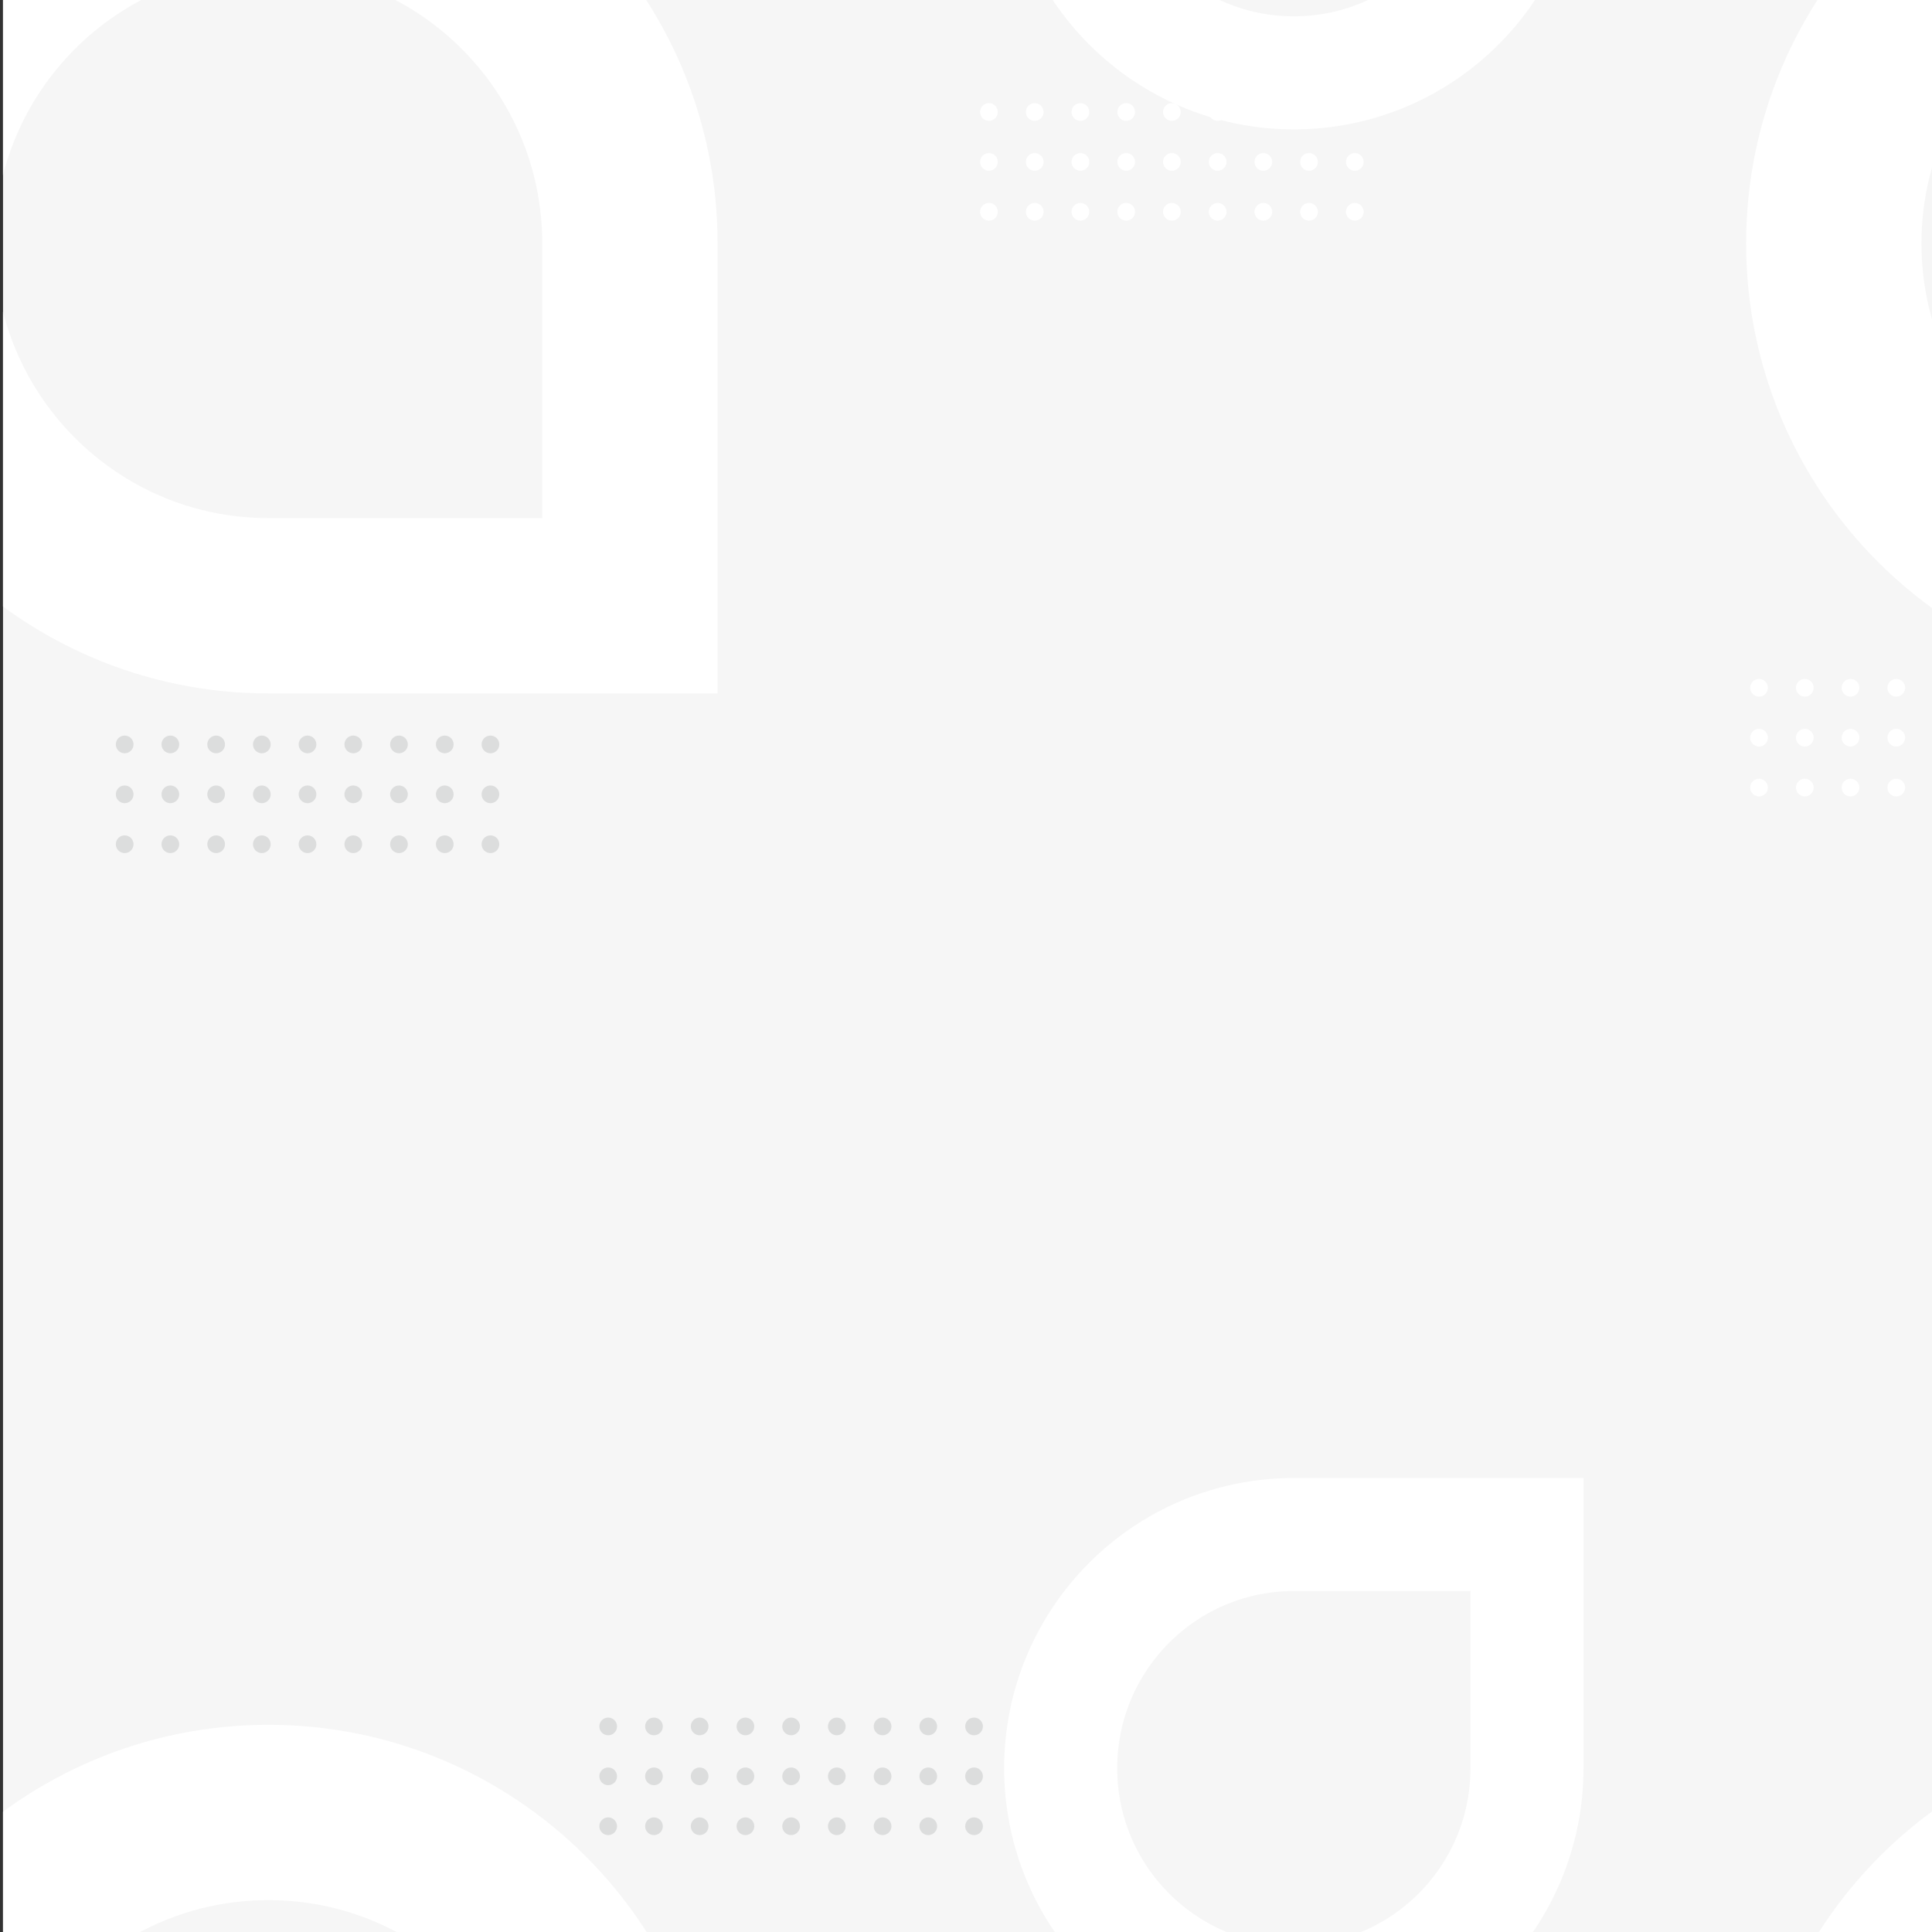 <?xml version="1.0" encoding="utf-8"?>
<!-- Generator: Adobe Illustrator 21.0.1, SVG Export Plug-In . SVG Version: 6.00 Build 0)  -->
<svg version="1.1" id="Layer_1" xmlns="http://www.w3.org/2000/svg" xmlns:xlink="http://www.w3.org/1999/xlink" x="0px" y="0px"
	 viewBox="0 0 1920 1920" style="enable-background:new 0 0 1920 1920;" xml:space="preserve">
<rect x="0" y="0" width="1920" height="1920" fill="#333333" stroke="none"/>
<style type="text/css">
	.st0{clip-path:url(#SVGID_2_);fill:#F6F6F6;}
	.st1{clip-path:url(#SVGID_2_);}
	.st2{fill:#FFFFFF;}
	.st3{fill:#DCDDDD;}
	.st4{opacity:0.98;clip-path:url(#SVGID_2_);fill:none;stroke:#FFFFFF;stroke-width:174.26;stroke-miterlimit:10;}
	.st5{opacity:0.98;clip-path:url(#SVGID_2_);fill:none;stroke:#FFFFFF;stroke-width:112.373;stroke-miterlimit:10;}
	.st6{clip-path:url(#SVGID_2_);fill:none;}
</style>
<g>
	<defs>
		<rect id="SVGID_1_" x="3" y="-1" width="1917" height="1921"/>
	</defs>
	<clipPath id="SVGID_2_">
		<use xlink:href="#SVGID_1_"  style="overflow:visible;"/>
	</clipPath>
	<polygon class="st0" points="1977.6,1979.9 -48.7,1979.9 -47.1,-55.5 1976.2,-60.3 	"/>
	<g class="st1">
		<ellipse class="st2" cx="982.8" cy="111.3" rx="8.8" ry="8.8"/>
		<ellipse class="st2" cx="1028.3" cy="111.3" rx="8.8" ry="8.8"/>
		<ellipse class="st2" cx="1073.7" cy="111.3" rx="8.8" ry="8.8"/>
		<ellipse class="st2" cx="1119.2" cy="111.3" rx="8.8" ry="8.8"/>
		<ellipse class="st2" cx="1164.6" cy="111.3" rx="8.8" ry="8.8"/>
		<ellipse class="st2" cx="1210.1" cy="111.3" rx="8.8" ry="8.8"/>
		<ellipse class="st2" cx="1255.5" cy="111.3" rx="8.8" ry="8.8"/>
		<ellipse class="st2" cx="1300.9" cy="111.3" rx="8.8" ry="8.8"/>
		<ellipse class="st2" cx="1346.4" cy="111.3" rx="8.8" ry="8.8"/>
		<ellipse class="st2" cx="982.8" cy="160.9" rx="8.8" ry="8.8"/>
		<ellipse class="st2" cx="1028.3" cy="160.9" rx="8.8" ry="8.8"/>
		<ellipse class="st2" cx="1073.7" cy="160.9" rx="8.8" ry="8.8"/>
		<ellipse class="st2" cx="1119.2" cy="160.9" rx="8.8" ry="8.8"/>
		<ellipse class="st2" cx="1164.6" cy="160.9" rx="8.8" ry="8.8"/>
		<ellipse class="st2" cx="1210.1" cy="160.9" rx="8.8" ry="8.8"/>
		<ellipse class="st2" cx="1255.5" cy="160.9" rx="8.8" ry="8.8"/>
		<ellipse class="st2" cx="1300.9" cy="160.9" rx="8.8" ry="8.8"/>
		<ellipse class="st2" cx="1346.4" cy="160.9" rx="8.8" ry="8.8"/>
		<ellipse class="st2" cx="982.8" cy="210.5" rx="8.8" ry="8.8"/>
		<ellipse class="st2" cx="1028.3" cy="210.5" rx="8.8" ry="8.8"/>
		<ellipse class="st2" cx="1073.7" cy="210.5" rx="8.8" ry="8.8"/>
		<ellipse class="st2" cx="1119.2" cy="210.5" rx="8.8" ry="8.8"/>
		<ellipse class="st2" cx="1164.6" cy="210.5" rx="8.8" ry="8.8"/>
		<ellipse class="st2" cx="1210.1" cy="210.5" rx="8.8" ry="8.8"/>
		<ellipse class="st2" cx="1255.5" cy="210.5" rx="8.8" ry="8.8"/>
		<ellipse class="st2" cx="1300.9" cy="210.5" rx="8.8" ry="8.8"/>
		<ellipse class="st2" cx="1346.4" cy="210.5" rx="8.8" ry="8.8"/>
	</g>
	<g class="st1">
		<ellipse class="st3" cx="123.9" cy="739.8" rx="8.8" ry="8.8"/>
		<ellipse class="st3" cx="169.3" cy="739.8" rx="8.8" ry="8.8"/>
		<ellipse class="st3" cx="214.8" cy="739.8" rx="8.8" ry="8.8"/>
		<ellipse class="st3" cx="260.2" cy="739.8" rx="8.8" ry="8.8"/>
		<ellipse class="st3" cx="305.6" cy="739.8" rx="8.8" ry="8.8"/>
		<ellipse class="st3" cx="351.1" cy="739.8" rx="8.8" ry="8.8"/>
		<ellipse class="st3" cx="396.5" cy="739.8" rx="8.8" ry="8.8"/>
		<ellipse class="st3" cx="442" cy="739.8" rx="8.8" ry="8.8"/>
		<ellipse class="st3" cx="487.4" cy="739.8" rx="8.8" ry="8.8"/>
		<ellipse class="st3" cx="123.9" cy="789.4" rx="8.8" ry="8.8"/>
		<ellipse class="st3" cx="169.3" cy="789.4" rx="8.8" ry="8.8"/>
		<ellipse class="st3" cx="214.8" cy="789.4" rx="8.8" ry="8.8"/>
		<ellipse class="st3" cx="260.2" cy="789.4" rx="8.8" ry="8.8"/>
		<ellipse class="st3" cx="305.6" cy="789.4" rx="8.8" ry="8.8"/>
		<ellipse class="st3" cx="351.1" cy="789.4" rx="8.8" ry="8.8"/>
		<ellipse class="st3" cx="396.5" cy="789.4" rx="8.8" ry="8.8"/>
		<ellipse class="st3" cx="442" cy="789.4" rx="8.8" ry="8.8"/>
		<ellipse class="st3" cx="487.4" cy="789.4" rx="8.8" ry="8.8"/>
		<ellipse class="st3" cx="123.9" cy="839" rx="8.8" ry="8.8"/>
		<ellipse class="st3" cx="169.3" cy="839" rx="8.8" ry="8.8"/>
		<ellipse class="st3" cx="214.8" cy="839" rx="8.8" ry="8.8"/>
		<ellipse class="st3" cx="260.2" cy="839" rx="8.8" ry="8.8"/>
		<ellipse class="st3" cx="305.6" cy="839" rx="8.8" ry="8.8"/>
		<ellipse class="st3" cx="351.1" cy="839" rx="8.8" ry="8.8"/>
		<ellipse class="st3" cx="396.5" cy="839" rx="8.8" ry="8.8"/>
		<ellipse class="st3" cx="442" cy="839" rx="8.8" ry="8.8"/>
		<ellipse class="st3" cx="487.4" cy="839" rx="8.8" ry="8.8"/>
	</g>
	<g class="st1">
		<ellipse class="st2" cx="1611.8" cy="683.5" rx="8.8" ry="8.8"/>
		<ellipse class="st2" cx="1657.2" cy="683.5" rx="8.8" ry="8.8"/>
		<ellipse class="st2" cx="1702.7" cy="683.5" rx="8.8" ry="8.8"/>
		<ellipse class="st2" cx="1748.1" cy="683.5" rx="8.8" ry="8.8"/>
		<ellipse class="st2" cx="1793.6" cy="683.5" rx="8.8" ry="8.8"/>
		<ellipse class="st2" cx="1839" cy="683.5" rx="8.8" ry="8.8"/>
		<ellipse class="st2" cx="1884.5" cy="683.5" rx="8.8" ry="8.8"/>
		<ellipse class="st2" cx="1611.8" cy="733.1" rx="8.8" ry="8.8"/>
		<ellipse class="st2" cx="1657.2" cy="733.1" rx="8.8" ry="8.8"/>
		<ellipse class="st2" cx="1702.7" cy="733.1" rx="8.8" ry="8.8"/>
		<ellipse class="st2" cx="1748.1" cy="733.1" rx="8.8" ry="8.8"/>
		<ellipse class="st2" cx="1793.6" cy="733.1" rx="8.8" ry="8.8"/>
		<ellipse class="st2" cx="1839" cy="733.1" rx="8.8" ry="8.8"/>
		<ellipse class="st2" cx="1884.5" cy="733.1" rx="8.8" ry="8.8"/>
		<ellipse class="st2" cx="1611.8" cy="782.7" rx="8.8" ry="8.8"/>
		<ellipse class="st2" cx="1657.2" cy="782.7" rx="8.8" ry="8.8"/>
		<ellipse class="st2" cx="1702.7" cy="782.7" rx="8.8" ry="8.8"/>
		<ellipse class="st2" cx="1748.1" cy="782.7" rx="8.8" ry="8.8"/>
		<ellipse class="st2" cx="1793.6" cy="782.7" rx="8.8" ry="8.8"/>
		<ellipse class="st2" cx="1839" cy="782.7" rx="8.8" ry="8.8"/>
		<ellipse class="st2" cx="1884.5" cy="782.7" rx="8.8" ry="8.8"/>
	</g>
	<path class="st4" d="M-92.6,241.9c0,198.9,160.9,360.1,359.3,360.1H626V241.9C626,43,465.1-118.2,266.7-118.2S-92.6,43-92.6,241.9z
		"/>
	<path class="st4" d="M1822.4,241.9c0,198.9,160.9,360.1,359.3,360.1H2541V241.9c0-198.9-160.9-360.1-359.3-360.1
		S1822.4,43,1822.4,241.9z"/>
	<path class="st4" d="M1824.4,2161.1c0,198.9,160.9,360.1,359.3,360.1H2543v-360.1c0-198.9-160.9-360.1-359.3-360.1
		S1824.4,1962.2,1824.4,2161.1z"/>
	<path class="st4" d="M-92.6,2161.3c0,198.9,160.9,360.1,359.3,360.1H626v-360.1c0-198.9-160.9-360.1-359.3-360.1
		S-92.6,1962.5-92.6,2161.3z"/>
	<path class="st0" d="M780,1299.9c0-146.1-118.2-264.5-263.9-264.5H252.1v264.5c0,146.1,118.2,264.5,263.9,264.5
		S780,1446,780,1299.9z"/>
	<g class="st1">
		<ellipse class="st3" cx="968" cy="1814.9" rx="8.8" ry="8.8"/>
		<ellipse class="st3" cx="922.5" cy="1814.9" rx="8.8" ry="8.8"/>
		<ellipse class="st3" cx="877.1" cy="1814.9" rx="8.8" ry="8.8"/>
		<ellipse class="st3" cx="831.6" cy="1814.9" rx="8.8" ry="8.8"/>
		<ellipse class="st3" cx="786.2" cy="1814.9" rx="8.8" ry="8.8"/>
		<ellipse class="st3" cx="740.8" cy="1814.9" rx="8.8" ry="8.8"/>
		<ellipse class="st3" cx="695.3" cy="1814.9" rx="8.8" ry="8.8"/>
		<ellipse class="st3" cx="649.9" cy="1814.9" rx="8.8" ry="8.8"/>
		<ellipse class="st3" cx="604.4" cy="1814.9" rx="8.8" ry="8.8"/>
		<ellipse class="st3" cx="968" cy="1765.3" rx="8.8" ry="8.8"/>
		<ellipse class="st3" cx="922.5" cy="1765.3" rx="8.8" ry="8.8"/>
		<ellipse class="st3" cx="877.1" cy="1765.3" rx="8.8" ry="8.8"/>
		<ellipse class="st3" cx="831.6" cy="1765.3" rx="8.8" ry="8.8"/>
		<ellipse class="st3" cx="786.2" cy="1765.3" rx="8.8" ry="8.8"/>
		<ellipse class="st3" cx="740.8" cy="1765.3" rx="8.8" ry="8.8"/>
		<ellipse class="st3" cx="695.3" cy="1765.3" rx="8.8" ry="8.8"/>
		<ellipse class="st3" cx="649.9" cy="1765.3" rx="8.8" ry="8.8"/>
		<ellipse class="st3" cx="604.4" cy="1765.3" rx="8.8" ry="8.8"/>
		<ellipse class="st3" cx="968" cy="1715.7" rx="8.8" ry="8.8"/>
		<ellipse class="st3" cx="922.5" cy="1715.7" rx="8.8" ry="8.8"/>
		<ellipse class="st3" cx="877.1" cy="1715.7" rx="8.8" ry="8.8"/>
		<ellipse class="st3" cx="831.6" cy="1715.7" rx="8.8" ry="8.8"/>
		<ellipse class="st3" cx="786.2" cy="1715.7" rx="8.8" ry="8.8"/>
		<ellipse class="st3" cx="740.8" cy="1715.7" rx="8.8" ry="8.8"/>
		<ellipse class="st3" cx="695.3" cy="1715.7" rx="8.8" ry="8.8"/>
		<ellipse class="st3" cx="649.9" cy="1715.7" rx="8.8" ry="8.8"/>
		<ellipse class="st3" cx="604.4" cy="1715.7" rx="8.8" ry="8.8"/>
	</g>
	<path class="st5" d="M1285.8,72.4c128,0,231.7-104,231.7-232.2V-392h-231.7c-128,0-231.7,104-231.7,232.2S1157.9,72.4,1285.8,72.4z
		"/>
	<path class="st5" d="M1285.8,1989.4c128,0,231.7-104,231.7-232.2V1525h-231.7c-128,0-231.7,104-231.7,232.2
		S1157.9,1989.4,1285.8,1989.4z"/>
	<path class="st0" d="M1371.7,418.6c-198.4,0-359.3,161.2-359.3,360.1v360.1h359.3c198.4,0,359.3-161.2,359.3-360.1
		S1570.2,418.6,1371.7,418.6z"/>
	<polygon class="st6" points="1974.5,1972.2 -45.4,1970.1 -45.4,-52 1972.5,-52 	"/>
</g>
</svg>
